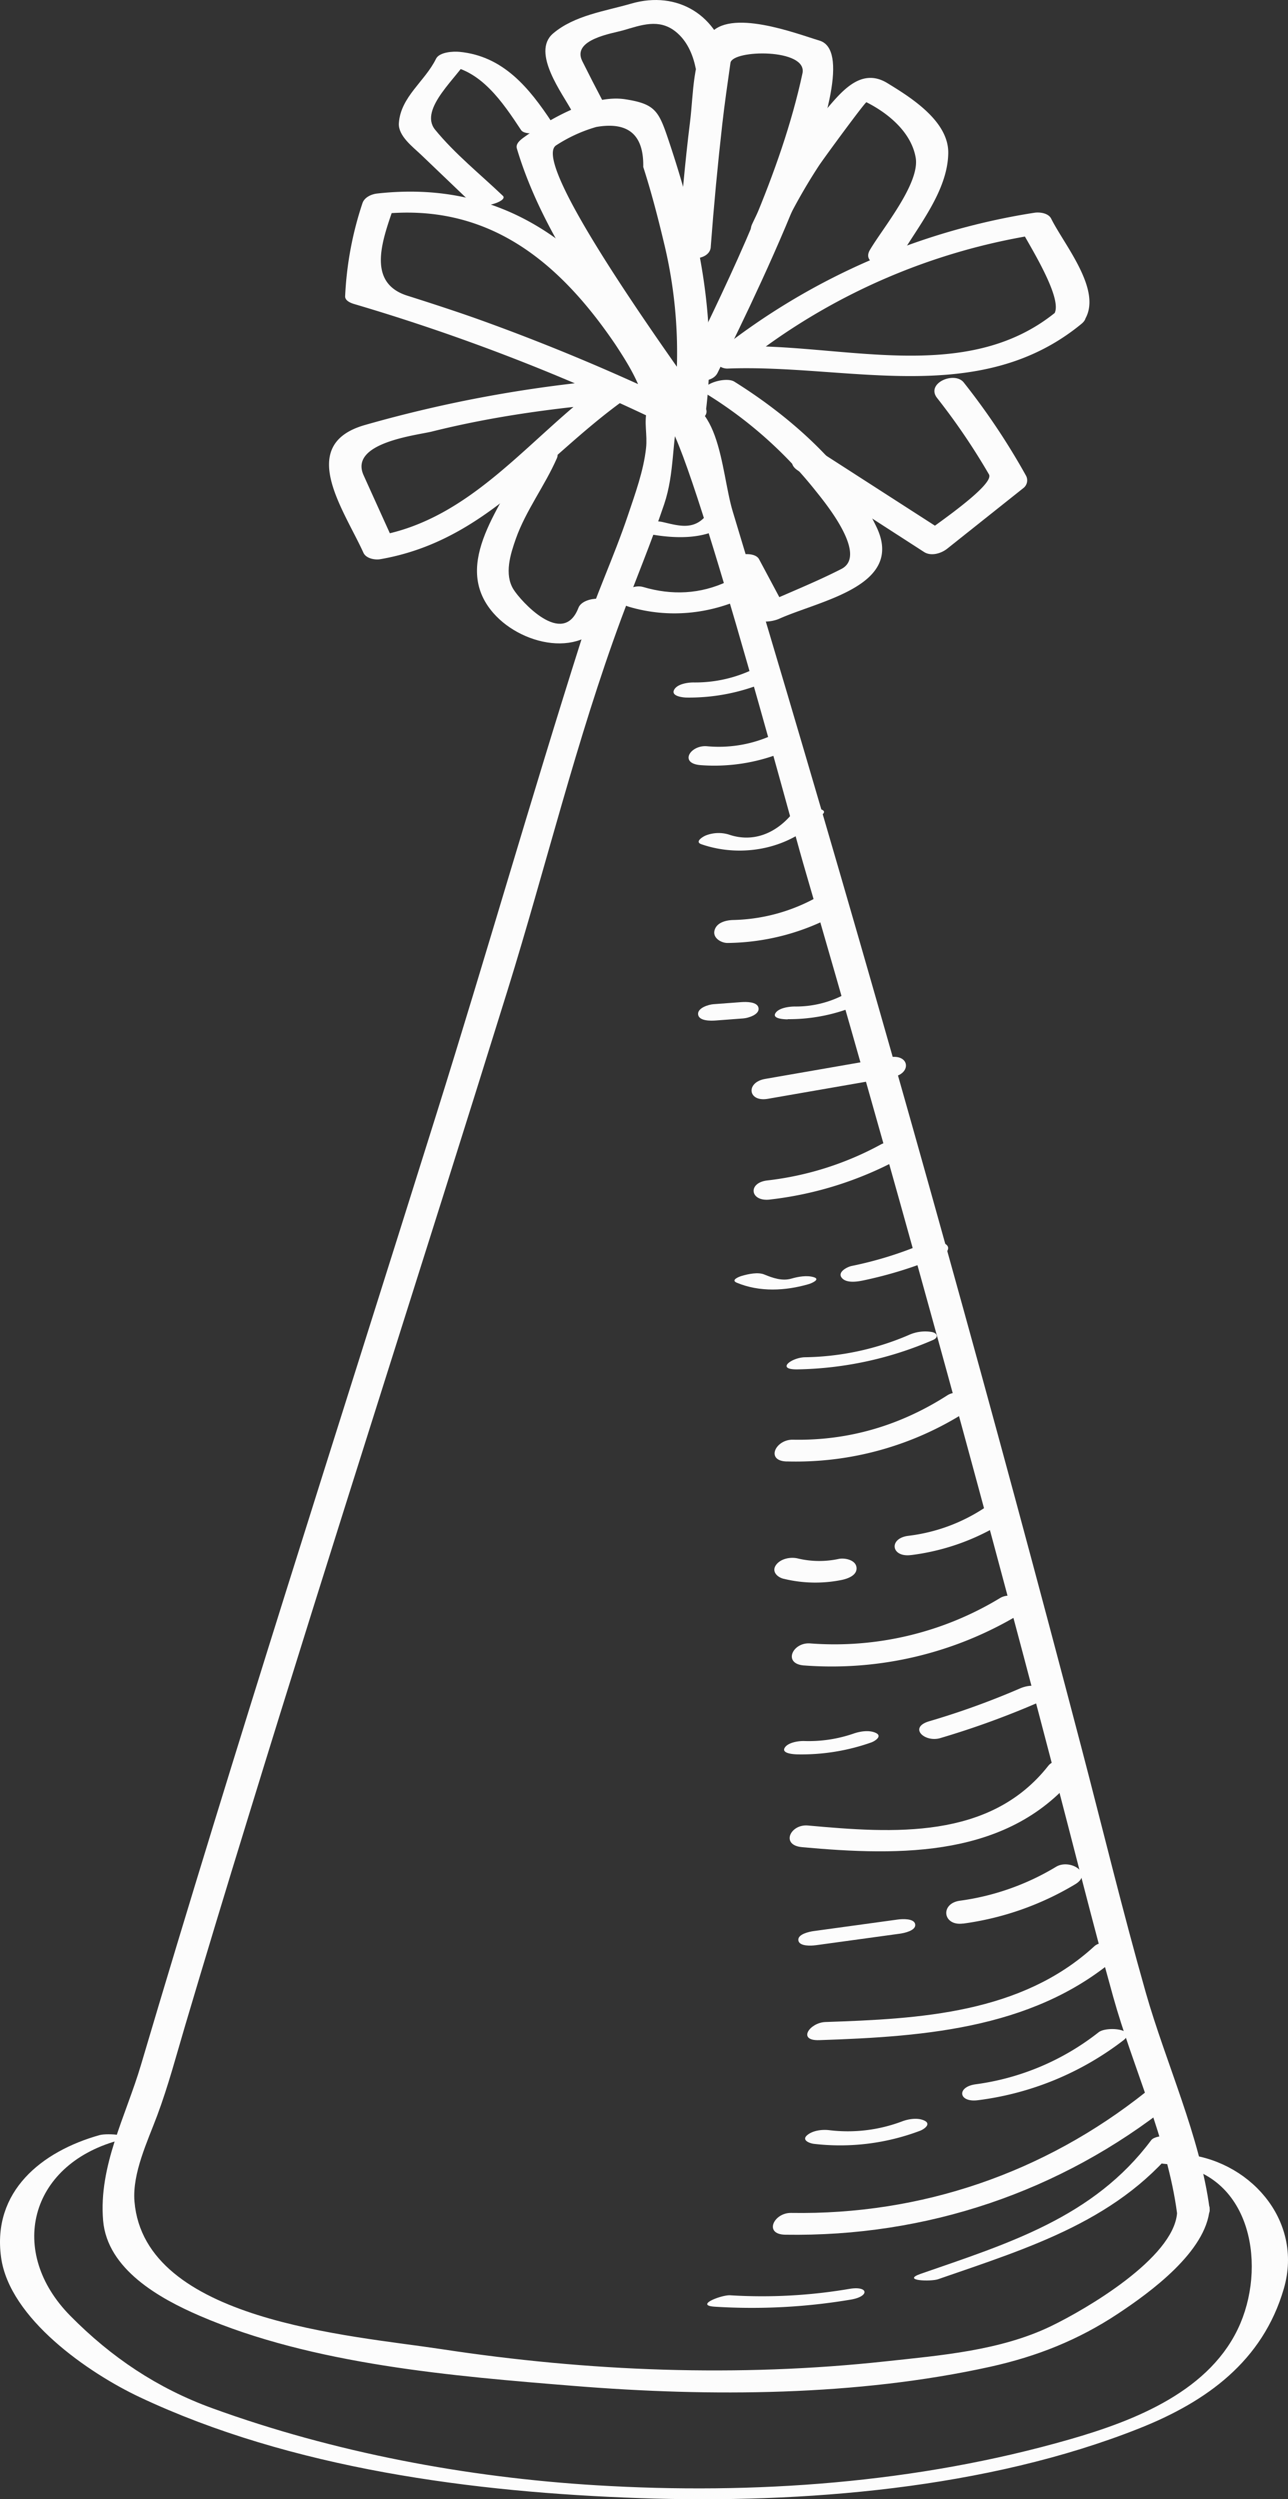 <svg xmlns="http://www.w3.org/2000/svg" width="556.65" height="1080" viewBox="0 0 556.65 1080"><rect x="0" y="0" width="556.65" height="1080" fill="#333333" stroke="none"/><g id="Слой_2" data-name="Слой 2"><g id="party08_114342000"><g id="party08_114342000-2" data-name="party08_114342000"><path d="M522.78 954.58c-4.08-31.18-18.95-63.18-27.59-93.51-10-35.18-18.62-70.78-27.89-106.16q-28.35-108.23-58.38-216-29.55-106.3-60.72-212.16Q332.65 273.81 316.67 221c-5.37-17.79-5.06-53.38-30.68-47.95-2.29.48-5.7 1.4-6.37 4.1-1.38 5.64.24 10.58-.41 16.5-1.08 9.86-4.68 19.63-7.82 29-6.08 18.11-14.3 35.46-20.08 53.65-21.65 68.09-41.29 136.85-62.66 205-42.91 136.9-87 273.42-127.72 411-6.54 22.1-18.35 43.66-16.37 67.23 1.78 21.19 24.57 33.78 41.63 41.15 49 21.19 109.72 26.15 162.3 30.39 58.51 4.72 121.92 4.4 179.5-8.32 20.07-4.44 38-11.54 55.12-22.89 14.09-9.32 38.17-26.89 39.67-45.31.46-5.59-13.58-4.3-14.08 1.86-1.59 19.41-39.17 41.42-54.56 48.84-21.85 10.53-47.54 12.58-71.29 15.16-63.84 6.94-128.6 4.4-192-5.26-39.44-6-128.4-12.14-132.73-63.79-1-12.22 5.65-26 9.82-37.18 4.78-12.78 8.26-26 12.14-39.08q13.17-44.37 26.81-88.6c36.73-119.74 75.28-238.9 112.45-358.5 16.55-53.27 29.83-108.51 49.2-160.8 6.1-16.48 12.91-32.66 18.51-49.33 4.58-13.64 3.25-27.08 6.47-40.21l-6.37 4.11c8-1.7 54.89 173.84 59.87 190.94q28.28 97.13 55.19 194.62 27.39 99.06 53.38 198.49c8.48 32.37 16.53 64.85 25.52 97.09 8.48 30.44 23.49 62.26 27.59 93.5C509.48 962.42 523.57 960.55 522.78 954.58z" fill="#fcfcfc"/><path d="M43.11 922.63C17.89 929.69-3.42 947 .46 975.44c3.61 26.54 37.94 50.08 59.81 60.4 65.7 31 144.6 41.23 216.45 43.69 70.14 2.41 149.85-4 215.66-30.15 29.14-11.58 53.34-29.06 62.46-60.35 8.76-30.06-15.63-56.31-44.1-58.21-3.39-.23-15.68 3.74-6.66 4.34 35.7 2.39 43.46 41.73 32 68.82-12.34 29.16-45.7 42.08-73.69 50.13-66.13 19-136.36 24-204.79 19.85-55.82-3.38-113.25-14.15-165.87-33.29-23.77-8.65-43.65-22-61.32-39.9-27.27-27.61-17.76-65 20.27-75.68 8.69-2.43-4.35-3.36-7.56-2.46z" fill="#fcfcfc"/><path d="M309 996.81a256.56 256.56.0 0 0 58.78-3.09c8.13-1.38 7.62-6-.61-4.63a224.55 224.55.0 0 1-51.59 2.78c-3.72-.23-15.68 4.38-6.58 4.94z" fill="#fcfcfc"/><path d="M405.42 984.93c39.76-13.81 79.53-25.66 105.81-60.85.93-1.25-11.45-2.25-13.72.79-24.93 33.39-61.88 44.62-99.63 57.73-8.53 3 4.4 3.42 7.54 2.33z" fill="#fcfcfc"/><path d="M339.37 965.69c61 1 118.89-18.44 166.67-56.46 6.71-5.34-6.23-8.89-10.83-5.23-43.95 35-97.1 53.22-153.28 52.27-7.53-.13-12 9.27-2.56 9.42z" fill="#fcfcfc"/><path d="M351.76 926.43a97.59 97.59.0 0 0 45.91-5.67c1.62-.61 4.85-2.81 2-4.29s-6.93-.83-9.77.24a66.44 66.44.0 0 1-31.69 3.79c-3-.35-7.18.18-9.5 2.31s1.34 3.42 3.05 3.62z" fill="#fcfcfc"/><path d="M422.65 907.57a129.62 129.62.0 0 0 62.79-25.83c6.33-4.89-7.11-6.25-10.61-3.55a109.3 109.3.0 0 1-53.1 22.49c-8.43 1.12-7.52 8 .92 6.89z" fill="#fcfcfc"/><path d="M354 881.62c46.89-1.56 95.59-5.19 131.71-38.42 4.68-4.3-9.22-5.41-12.68-2.23-31.64 29.11-75.46 31.45-116.25 32.81-6.83.22-12.34 8.15-2.78 7.84z" fill="#fcfcfc"/><path d="M352.48 840.61l36.43-5c1.71-.24 7-1.28 6.63-4s-5.73-2.36-7.44-2.13l-36.43 5c-1.71.23-7 1.28-6.64 4s5.74 2.36 7.45 2.12z" fill="#fcfcfc"/><path d="M416.19 831.26a127.06 127.06.0 0 0 48.48-17c8-4.8-2.28-11.14-8.23-7.57a108.65 108.65.0 0 1-41.56 14.67c-8.71 1.19-7.42 11.05 1.31 9.86z" fill="#fcfcfc"/><path d="M346.6 798.22C389.35 802.1 436.84 803 465.88 766c4.63-5.9-9.25-7.52-12.78-3-25.27 32.21-67.27 29.19-103.93 25.86-7.6-.69-11.92 8.5-2.57 9.35z" fill="#fcfcfc"/><path d="M344.46 758.12a90.41 90.41.0 0 0 32.1-5.16c1.54-.54 4.9-2.68 2-4.08s-6.89-.71-9.77.3a59.36 59.36.0 0 1-21.32 3.17c-2.36-.06-7.13.63-8.41 3.06s4.29 2.68 5.37 2.71z" fill="#fcfcfc"/><path d="M406.38 751.09a370.21 370.21.0 0 0 42.48-15.44c2.3-1 4.4-3.91 1.8-5.85-2.76-2.06-6.91-1.44-9.83-.17a341.13 341.13.0 0 1-39.23 14.18c-9.12 2.69-2 9.29 4.78 7.28z" fill="#fcfcfc"/><path d="M347.57 719.7a157.38 157.38.0 0 0 92.87-22c8-4.79-2.45-10.58-8.18-7.16a138 138 0 0 1-82.14 19.63c-7.65-.55-11.92 8.87-2.55 9.54z" fill="#fcfcfc"/><path d="M338.72 682.25a57.5 57.5.0 0 0 25 .51c2.57-.53 6.9-2 6.44-5.49-.42-3.2-5.07-4.14-7.64-3.62a39.92 39.92.0 0 1-17.77-.2c-3.14-.75-7.48.1-9.42 2.91s.67 5.25 3.35 5.89z" fill="#fcfcfc"/><path d="M393.76 672a98.21 98.21.0 0 0 42.58-15.89c2.61-1.73 1.85-4.77-.78-5.88a10.77 10.77.0 0 0-10 1.32 76.07 76.07.0 0 1-33 12.13c-8.59 1.07-7.47 9.39 1.11 8.32z" fill="#fcfcfc"/><path d="M340.12 631.54A136.56 136.56.0 0 0 417.62 610c7.84-5-2.58-10.64-8.17-7.05-20.27 13-42.64 19.68-66.77 19.19-7.54-.15-12 9.23-2.56 9.42z" fill="#fcfcfc"/><path d="M344.82 591.75a153.62 153.62.0 0 0 58.35-12.67c2.55-1.09 2-3-.46-3.48a17.15 17.15.0 0 0-10 1.32 117.53 117.53.0 0 1-44.81 9.59c-5.81.11-12.86 5.43-3.12 5.24z" fill="#fcfcfc"/><path d="M318.42 554.3c9.87 4.12 21.05 3.55 31.17.59 1-.29 5.15-2 2.18-2.95s-6.8-.26-9.73.59c-3.94 1.16-8.05-.25-11.71-1.77-2.75-1.15-7-.21-9.73.59-1.22.36-4.94 1.8-2.18 2.95z" fill="#fcfcfc"/><path d="M372.71 553.4a180.84 180.84.0 0 0 34-10.65c2-.85 4.62-3.4 1.89-5.18s-7-1.2-9.81.0a162.74 162.74.0 0 1-30.74 9.5c-1.77.36-6.16 2.53-4.34 5s6.4 1.86 9 1.32z" fill="#fcfcfc"/><path d="M332.66 518.37a154.19 154.19.0 0 0 56.12-17.66c8.21-4.45-2.79-9-8-6.2a134.43 134.43.0 0 1-49.16 15.6c-8.61 1-7.47 9.26 1.09 8.26z" fill="#fcfcfc"/><path d="M331.81 474.84l53.87-9.37c8.48-1.48 7.46-10.09-1.14-8.6l-53.87 9.37c-8.49 1.48-7.46 10.09 1.14 8.6z" fill="#fcfcfc"/><path d="M304.67 175.77c-6.38-9.68-76.2-104.47-64.41-112.9a64.22 64.22.0 0 1 17.44-8Q278.4 51.27 278 72.15c3.44 10.69 6.27 21.54 8.87 32.45a201 201 0 0 1 4.17 73c-.94 7.23 13.13 7 13.93.81 5.24-40.27-3.1-79.21-15.88-117.36-4.36-13-5.71-16.13-18.94-18.16-14.34-2.2-33 8.76-43.86 16.55-1.35 1-3.53 2.67-2.92 4.7 12.63 42.47 43.92 79.51 68 116.06C294.92 185.47 308.55 181.66 304.67 175.77z" fill="#fcfcfc"/><path d="M279.19 144.69C251.11 103.3 214.78 77.84 163 83.63c-2.5.28-5.5 1.62-6.36 4.19A148.36 148.36.0 0 0 149.16 128c-.1 2 2.59 3 4 3.41a874.77 874.77.0 0 1 129 49.46c3 1.41 12.77.52 11.61-4.77-2.6-11.81-7.91-21.37-14.57-31.45-3.22-4.88-16.89-1.31-13.27 4.18 6.25 9.47 11.26 17.82 13.75 29.14l11.6-4.76q-39.52-18.84-80.6-33.81c-11.45-4.18-23.06-7.95-34.68-11.64-18.36-5.84-10.13-25.41-5.46-39.4l-6.35 4.19c46.37-5.18 77.2 20.11 101.74 56.28C269.21 153.71 282.87 150.11 279.19 144.69z" fill="#fcfcfc"/><path d="M307.16 106.8q2-26.65 5-53.17c1-8.84 2.28-17.65 3.53-26.47.82-5.78 33.45-6.33 31.12 4.54-9.24 43.11-30.47 86.35-49.54 125.78-3.57 7.39 10 9.54 12.86 3.62 8.49-17.57 68.82-136.17 44-143.57-9.48-2.82-39.24-14.42-47.64-2.34-7.33 10.55-6.72 25.07-8.27 37.48-2.2 17.67-3.74 35.42-5.05 53.17-.56 7.56 13.46 7.53 14 1z" fill="#fcfcfc"/><path d="M264.78 164a564.89 564.89.0 0 0-107 19.64c-29.84 8.48-9.15 36.61-.72 55.21 1.12 2.48 4.91 3.21 7.28 2.8 45.49-7.86 69.8-43.16 105.29-68.72 7.53-5.43-2.46-11.95-8.27-7.77C229 188.49 204.37 224.42 163 231.58l7.28 2.81q-6.57-14.47-13.13-29c-6.42-14.16 23-17.28 29.53-18.91 26-6.5 52.77-10.15 79.47-12.41C275 173.36 273.49 163.28 264.78 164z" fill="#fcfcfc"/><path d="M226.82 197.46c-8.89 20.38-32.37 46-13.59 67.47 13 14.9 42.07 20.55 50.66-1.79 2.26-5.87-11.85-5.8-13.89-.5-6.7 17.43-25-3-28.08-7.94-4.09-6.55-1.3-15.3 1-21.84 4.34-12.27 12.58-23 17.78-34.9 2.47-5.66-11.62-5.7-13.89-.5z" fill="#fcfcfc"/><path d="M314.77 245.44l11.22 21c1.76 3.3 8.08 2.12 10.65 1 17.76-8 54.38-14.15 42.18-39.69-12.43-26-37.5-47.87-61.46-62.83-4.14-2.57-17.31 2-11.65 5.56a182.66 182.66.0 0 1 46.85 41.7c3.9 4.89 22.77 27.7 11.05 33.7-11.34 5.79-23.36 10.53-35 15.77l10.66 1-11.22-21c-2.41-4.5-16.17-1.47-13.31 3.88z" fill="#fcfcfc"/><path d="M456.49 134.71c-39.22 32.2-93.57 13.29-139.44 15l4.15 7.44a271.63 271.63.0 0 1 127.11-55.82l-7.25-2.55c3 6 18.95 30.63 14.45 37s9.4 7.94 12.79 3.13c8.95-12.66-8.22-32.79-14-44.42-1.19-2.4-4.94-2.92-7.25-2.55a291.9 291.9.0 0 0-136.71 59.89c-4 3.19.2 7.59 4.14 7.44 51.83-2 108.56 17.08 152.83-19.26C474 134.57 461.12 130.91 456.49 134.71z" fill="#fcfcfc"/><path d="M344.78 203.3l54.5 35.19c3 2 7.37.74 10-1.32l33.06-26.3a4.23 4.23.0 0 0 1.16-5.17 297.33 297.33.0 0 0-27-40.43c-4-5-16.53.34-11.49 6.73a283.93 283.93.0 0 1 22.4 33c2.69 4.6-25.21 23.24-29 26.29l10-1.32L353.8 194.81c-5.56-3.59-16.43 3.69-9 8.49z" fill="#fcfcfc"/><path d="M337.88 100.14a244.89 244.89.0 0 1 16-28.48C356 68.43 374 43.92 374.46 44.18c9.5 4.78 19.36 13 21.27 23.88 2 11.17-14.37 30.69-19.8 40-4 6.88 9.69 8.72 12.82 3.36 8-13.69 20.8-28.81 21.07-45.21.23-13.87-16.18-24.1-26.31-30.29-11.8-7.21-20.43 4.45-27.43 12.58a216.86 216.86.0 0 0-31 48.3c-3.46 7.24 10.14 9 12.82 3.35z" fill="#fcfcfc"/><path d="M217.34 84.63c-9.73-9.29-20.78-18.15-29.29-28.58-7.38-9.06 10.53-23.35 14.2-30.86l-10.13 3c15.55 1.49 25.2 16.12 33.07 28 2.2 3.34 15.75.29 13.38-3.28-9.89-15-21.08-28.69-40-30.51-2.72-.26-8.68.07-10.13 3-4.76 9.74-15.26 16.37-16.06 27.82-.39 5.5 6.2 10.4 9.59 13.64l21.95 21c3.09 3 16-.83 13.39-3.28z" fill="#fcfcfc"/><path d="M260.52 43.71q-4.54-8.62-8.89-17.34C247 17 264.9 14.4 269.22 13.14c7.94-2.3 15.55-5.24 22.78.53 4.83 3.84 7.45 9.78 8.62 15.64C302 36 316 34 314.71 27.44 310.54 6.58 292.78-4.25 272.8 1.56 261.47 4.85 248.22 6.62 239 14.49c-9.56 8.21 4.33 26.23 8.24 33.66 3 5.68 16.63 2 13.24-4.44z" fill="#fcfcfc"/><path d="M309.26 441l12-.91c2-.15 7-1.59 6.58-4.45s-5.5-2.74-7.51-2.59l-12.05.9c-2 .15-6.95 1.6-6.57 4.46s5.5 2.74 7.51 2.59z" fill="#fcfcfc"/><path d="M340.44 440.42a75.56 75.56.0 0 0 34.38-8c2.44-1.22 2.1-3.09-.49-3.67a15.65 15.65.0 0 0-10 1.32 44.71 44.71.0 0 1-20.85 4.88c-2.36.0-7.09.58-8.42 3s4.37 2.54 5.34 2.55z" fill="#fcfcfc"/><path d="M314.48 407.49A99.78 99.78.0 0 0 362 394.83c8.14-4.57-2.24-10.87-8.23-7.51A77.8 77.8.0 0 1 317 397.56c-3.08.06-7.33 1-8.21 4.56-.81 3.24 2.94 5.43 5.72 5.37z" fill="#fcfcfc"/><path d="M303.12 364.82c18.23 6.32 40.05 1.69 52.7-13.26 1.8-2.12-4.76-2.52-5.34-2.5-2.84.09-6.48.64-8.42 2.94-6.93 8.18-16.71 12.23-27.12 8.62a15.19 15.19.0 0 0-9.76.35c-1.17.42-5.19 2.77-2.06 3.85z" fill="#fcfcfc"/><path d="M302.76 330.64A79 79 0 0 0 340 324.41c2.29-1 4.41-3.86 1.81-5.78-2.78-2.05-6.89-1.39-9.83-.16a55.67 55.67.0 0 1-26.49 4c-7.14-.57-12.16 7.42-2.72 8.17z" fill="#fcfcfc"/><path d="M296.66 301.44A85.2 85.2.0 0 0 332 294.3c1.71-.75 4.82-3 2-4.62s-7-1.05-9.78.16a58.11 58.11.0 0 1-24.57 5.07c-2.48.0-7.18.68-8.38 3.34s4 3.18 5.43 3.19z" fill="#fcfcfc"/><path d="M271.89 262.23c17 5 34.63 3.25 50.61-4.28 8.43-4-2.5-9.33-8.12-6.69-11.74 5.53-24 6.06-36.39 2.41-6.12-1.81-15.05 5.93-6.1 8.56z" fill="#fcfcfc"/><path d="M276.4 229.92c12.65 2.85 29.7 4.51 40-5.26 3.19-3-10.1-2.84-12.45-.59-5.25 5-11.47 2.9-17.95 1.44a17 17 0 0 0-10 1.32c-2.49 1.15-2.06 2.53.41 3.09z" fill="#fcfcfc"/></g></g></g></svg>